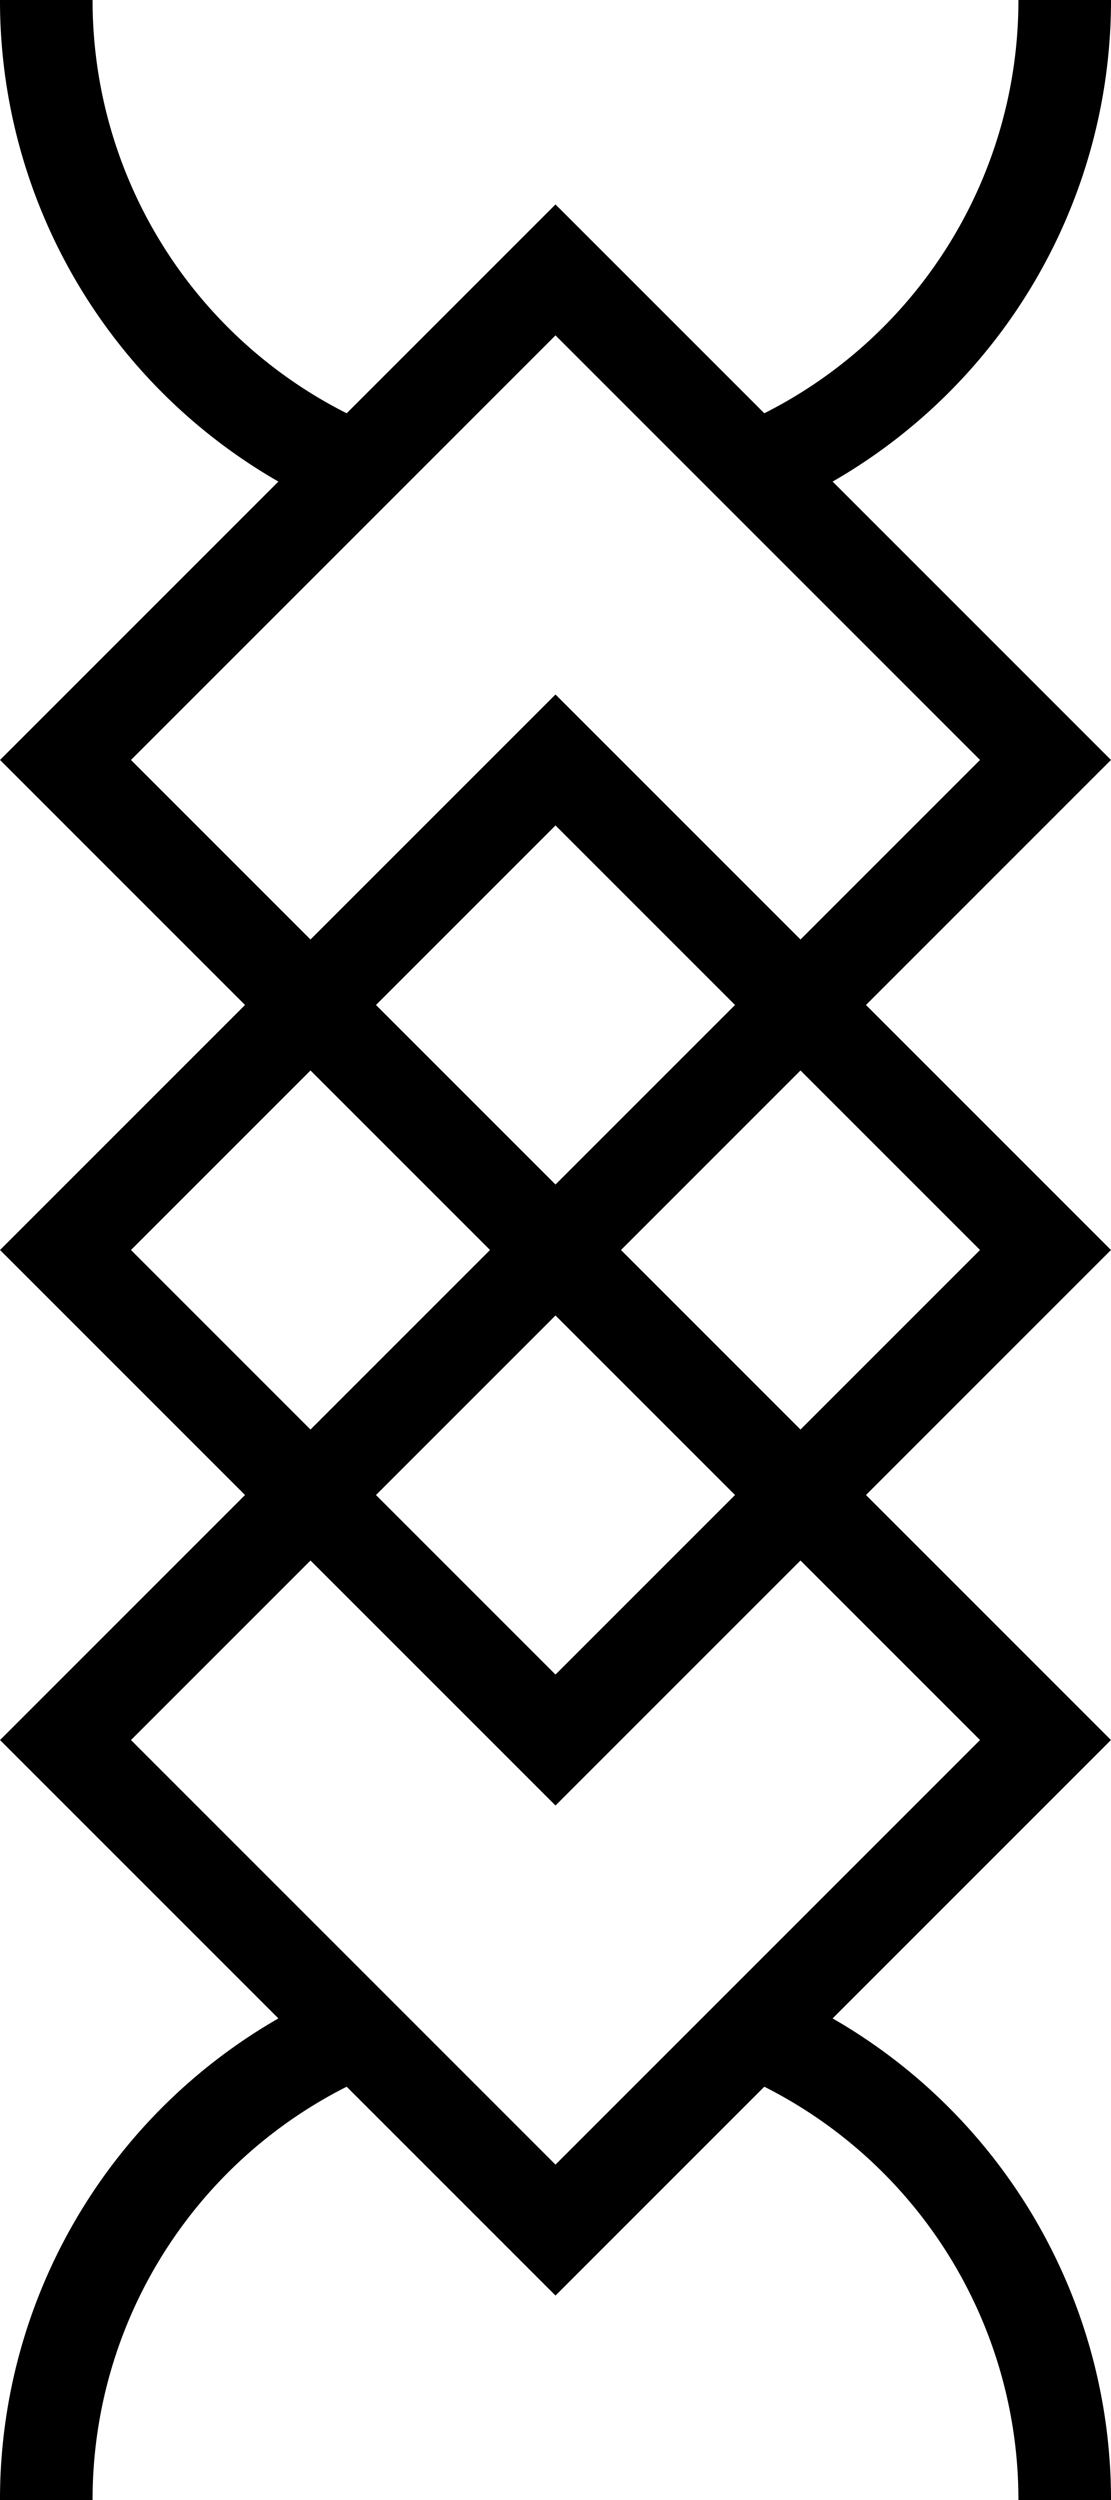 <svg xmlns="http://www.w3.org/2000/svg" viewBox="0 0 240 540">
  <path d="M179.863,435.979l60.129-60.129-52.925-52.925L239.992,270l-52.925-52.925,52.925-52.925L179.863,104.021A119.827,119.827,0,0,0,240,0H220a99.869,99.869,0,0,1-54.892,89.266L120,44.158,74.89,89.267A99.842,99.842,0,0,1,20,0H0A119.79,119.79,0,0,0,60.137,104.02L.008,164.15,52.933,217.075.008,270l52.925,52.925L.008,375.85l60.13,60.13A119.79,119.79,0,0,0,0,540H20a99.842,99.842,0,0,1,54.89-89.267L120,495.842l45.108-45.108A99.869,99.869,0,0,1,220,540h20A119.827,119.827,0,0,0,179.863,435.979ZM211.708,270l-38.783,38.783L134.142,270l38.783-38.783Zm-52.925,52.925L120,361.708l-38.783-38.783L120,284.142ZM120,255.858,81.217,217.075,120,178.292l38.783,38.783Zm-91.708-91.708L120,72.442l91.708,91.708-38.783,38.783L120,150.008,67.075,202.933ZM28.292,270l38.783-38.783L105.858,270,67.075,308.783Zm0,105.85,38.783-38.783L120,389.992l52.925-52.925,38.783,38.783L120,467.558Z"/>
</svg>
